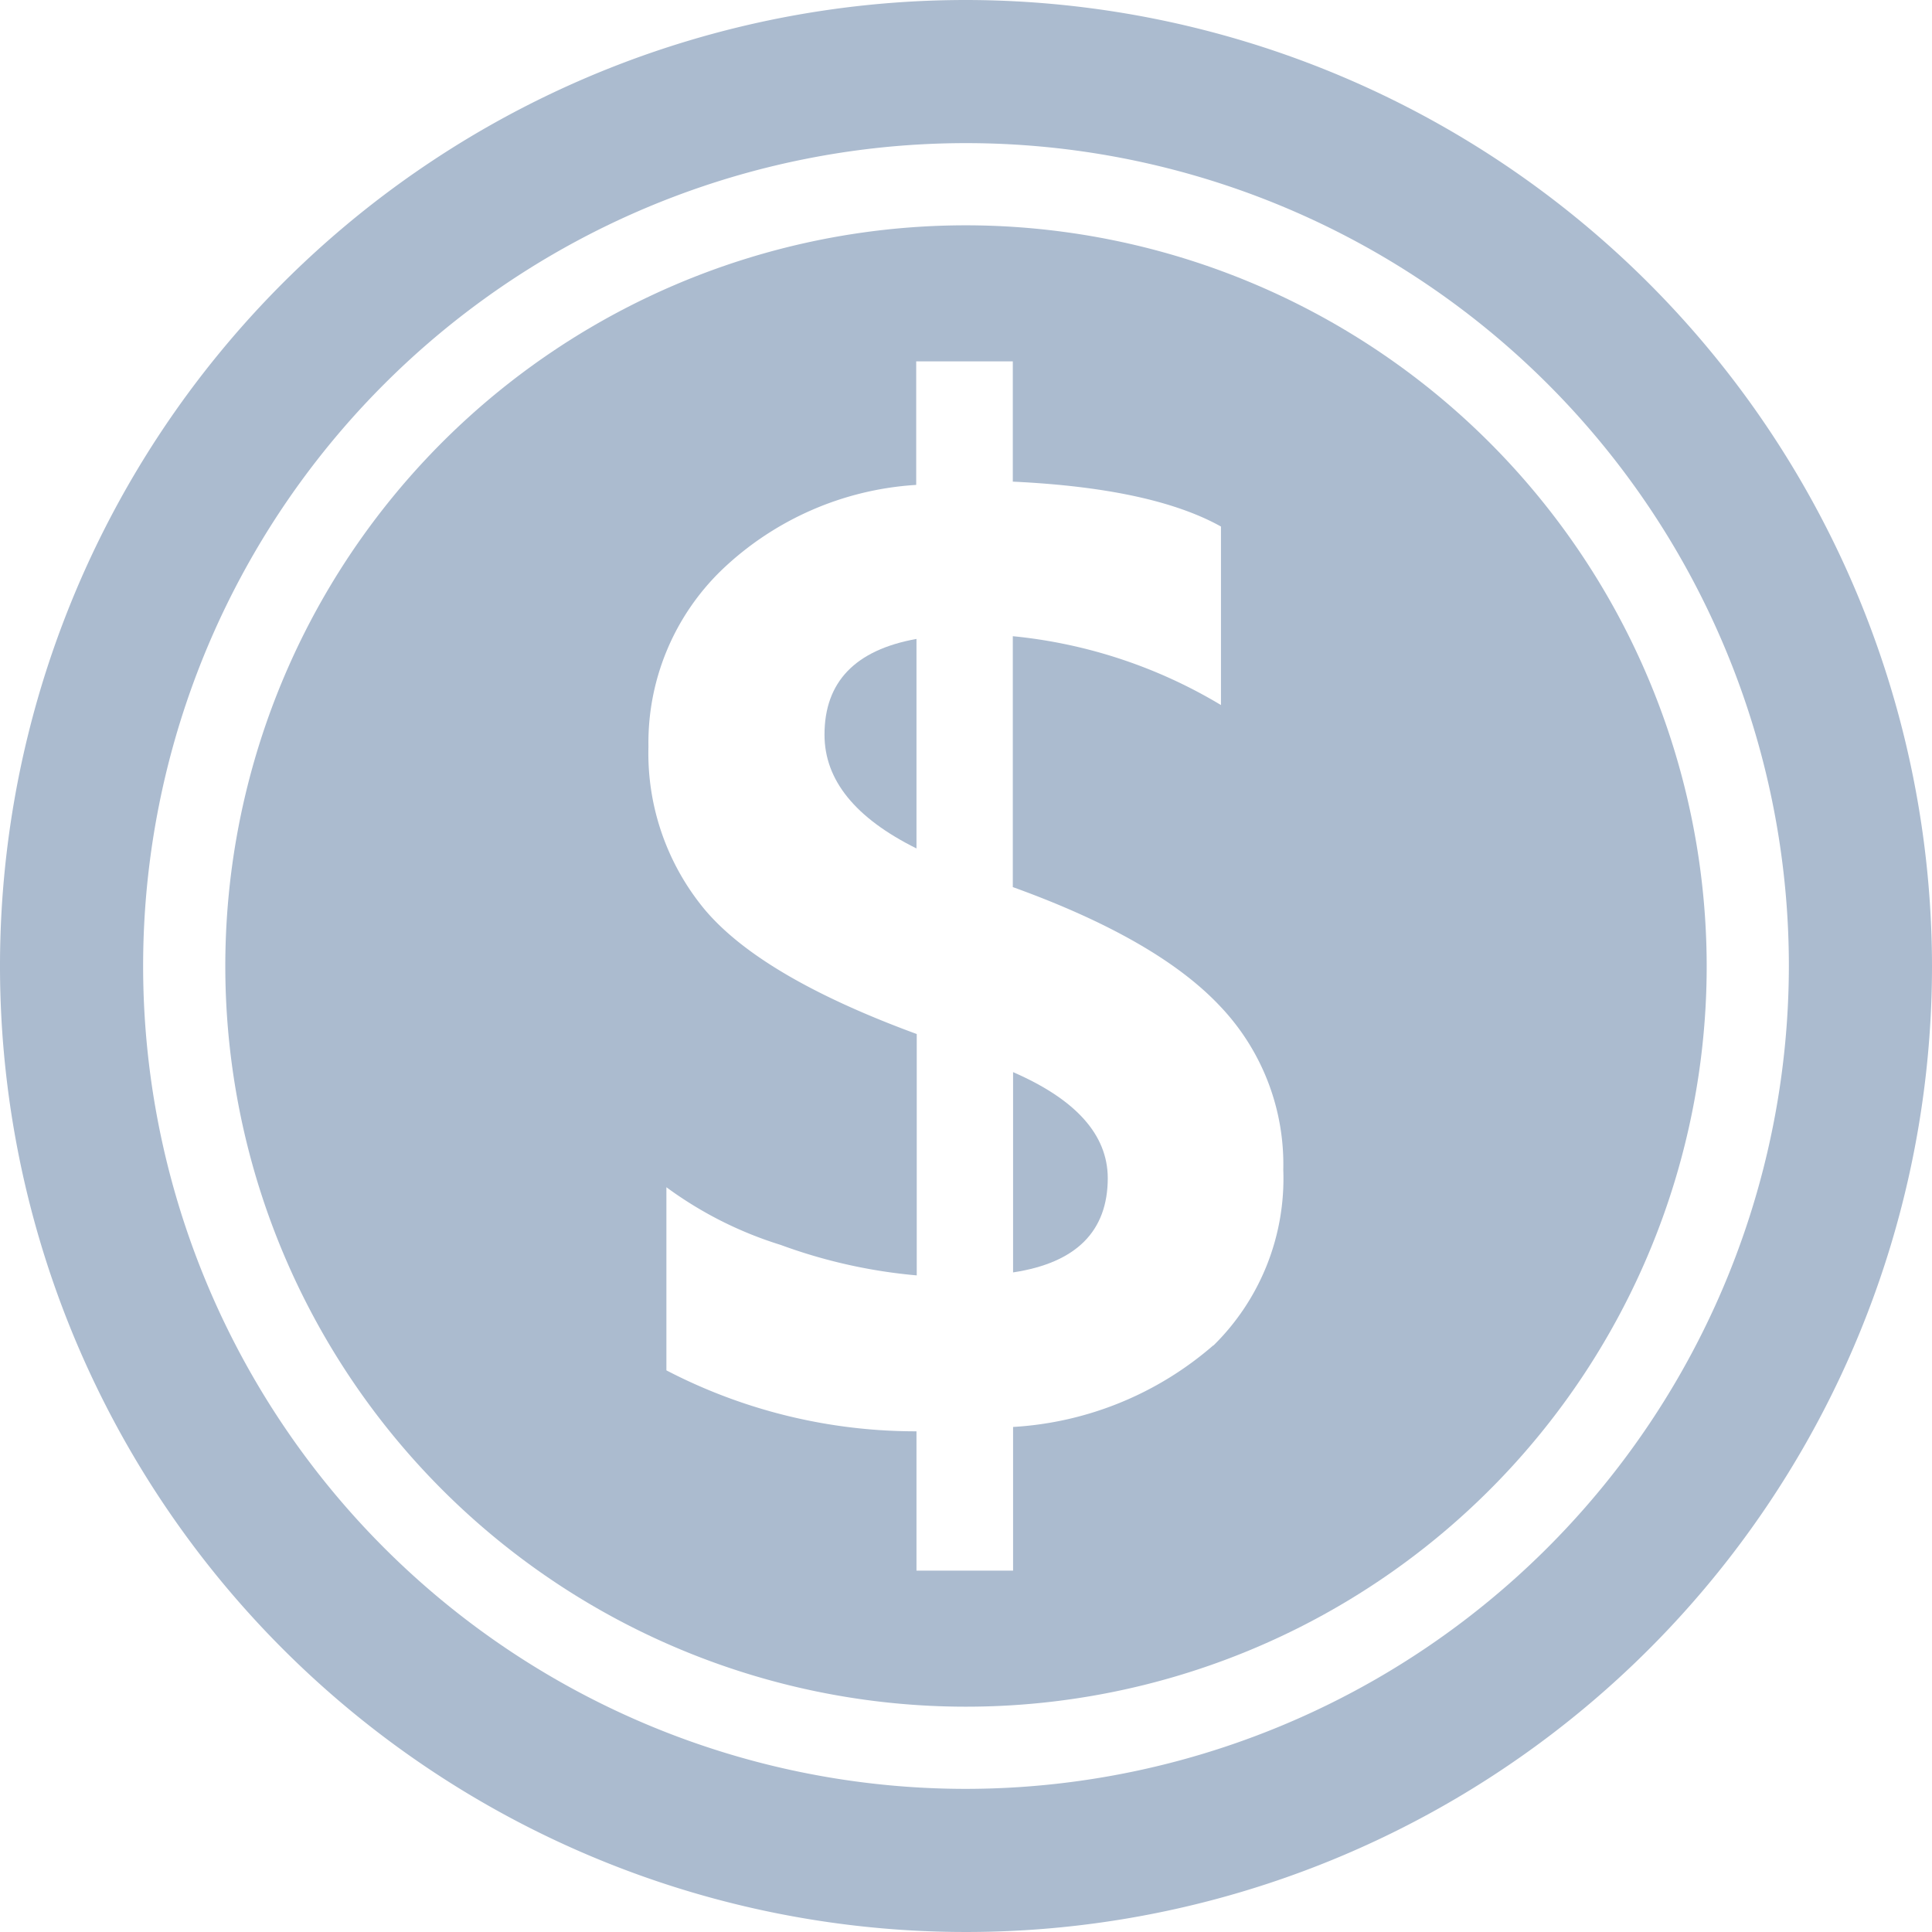 <svg xmlns="http://www.w3.org/2000/svg" viewBox="0 0 71 71"><defs><style>.cls-1{fill:#abbbcf;}</style></defs><title>Ресурс 4coin</title><g id="Слой_2" data-name="Слой 2"><g id="Шар_52" data-name="Шар 52"><path class="cls-1" d="M35.5,0A35.5,35.5,0,1,0,71,35.5,35.54,35.54,0,0,0,35.5,0Zm0,65.74A30.24,30.24,0,1,1,65.74,35.5,30.27,30.27,0,0,1,35.5,65.74Z"/><path class="cls-1" d="M30.3,27q0,2.5,3.38,4.18v-7.7Q30.3,24.09,30.3,27Z"/><path class="cls-1" d="M35.5,8.28A27.22,27.22,0,1,0,62.72,35.5,27.25,27.25,0,0,0,35.5,8.28Zm9.09,41.16a12.31,12.31,0,0,1-7.36,3v5.28H33.68V52.6a19.86,19.86,0,0,1-9.19-2.24V43.63a14.12,14.12,0,0,0,4.2,2.12,19.4,19.4,0,0,0,5,1.12V38Q28,35.91,25.91,33.44a9,9,0,0,1-2.08-6,8.83,8.83,0,0,1,2.7-6.5,11.34,11.34,0,0,1,7.14-3.12V13.28h3.55v4.42q5.12.24,7.65,1.65v6.56a18.33,18.33,0,0,0-7.65-2.53V32.6q5.32,1.92,7.63,4.39a8.43,8.43,0,0,1,2.31,6A8.6,8.6,0,0,1,44.59,49.45Z"/><path class="cls-1" d="M37.23,39.4v7.36c2.32-.35,3.48-1.51,3.48-3.47Q40.7,40.91,37.23,39.4Z"/></g></g></svg>